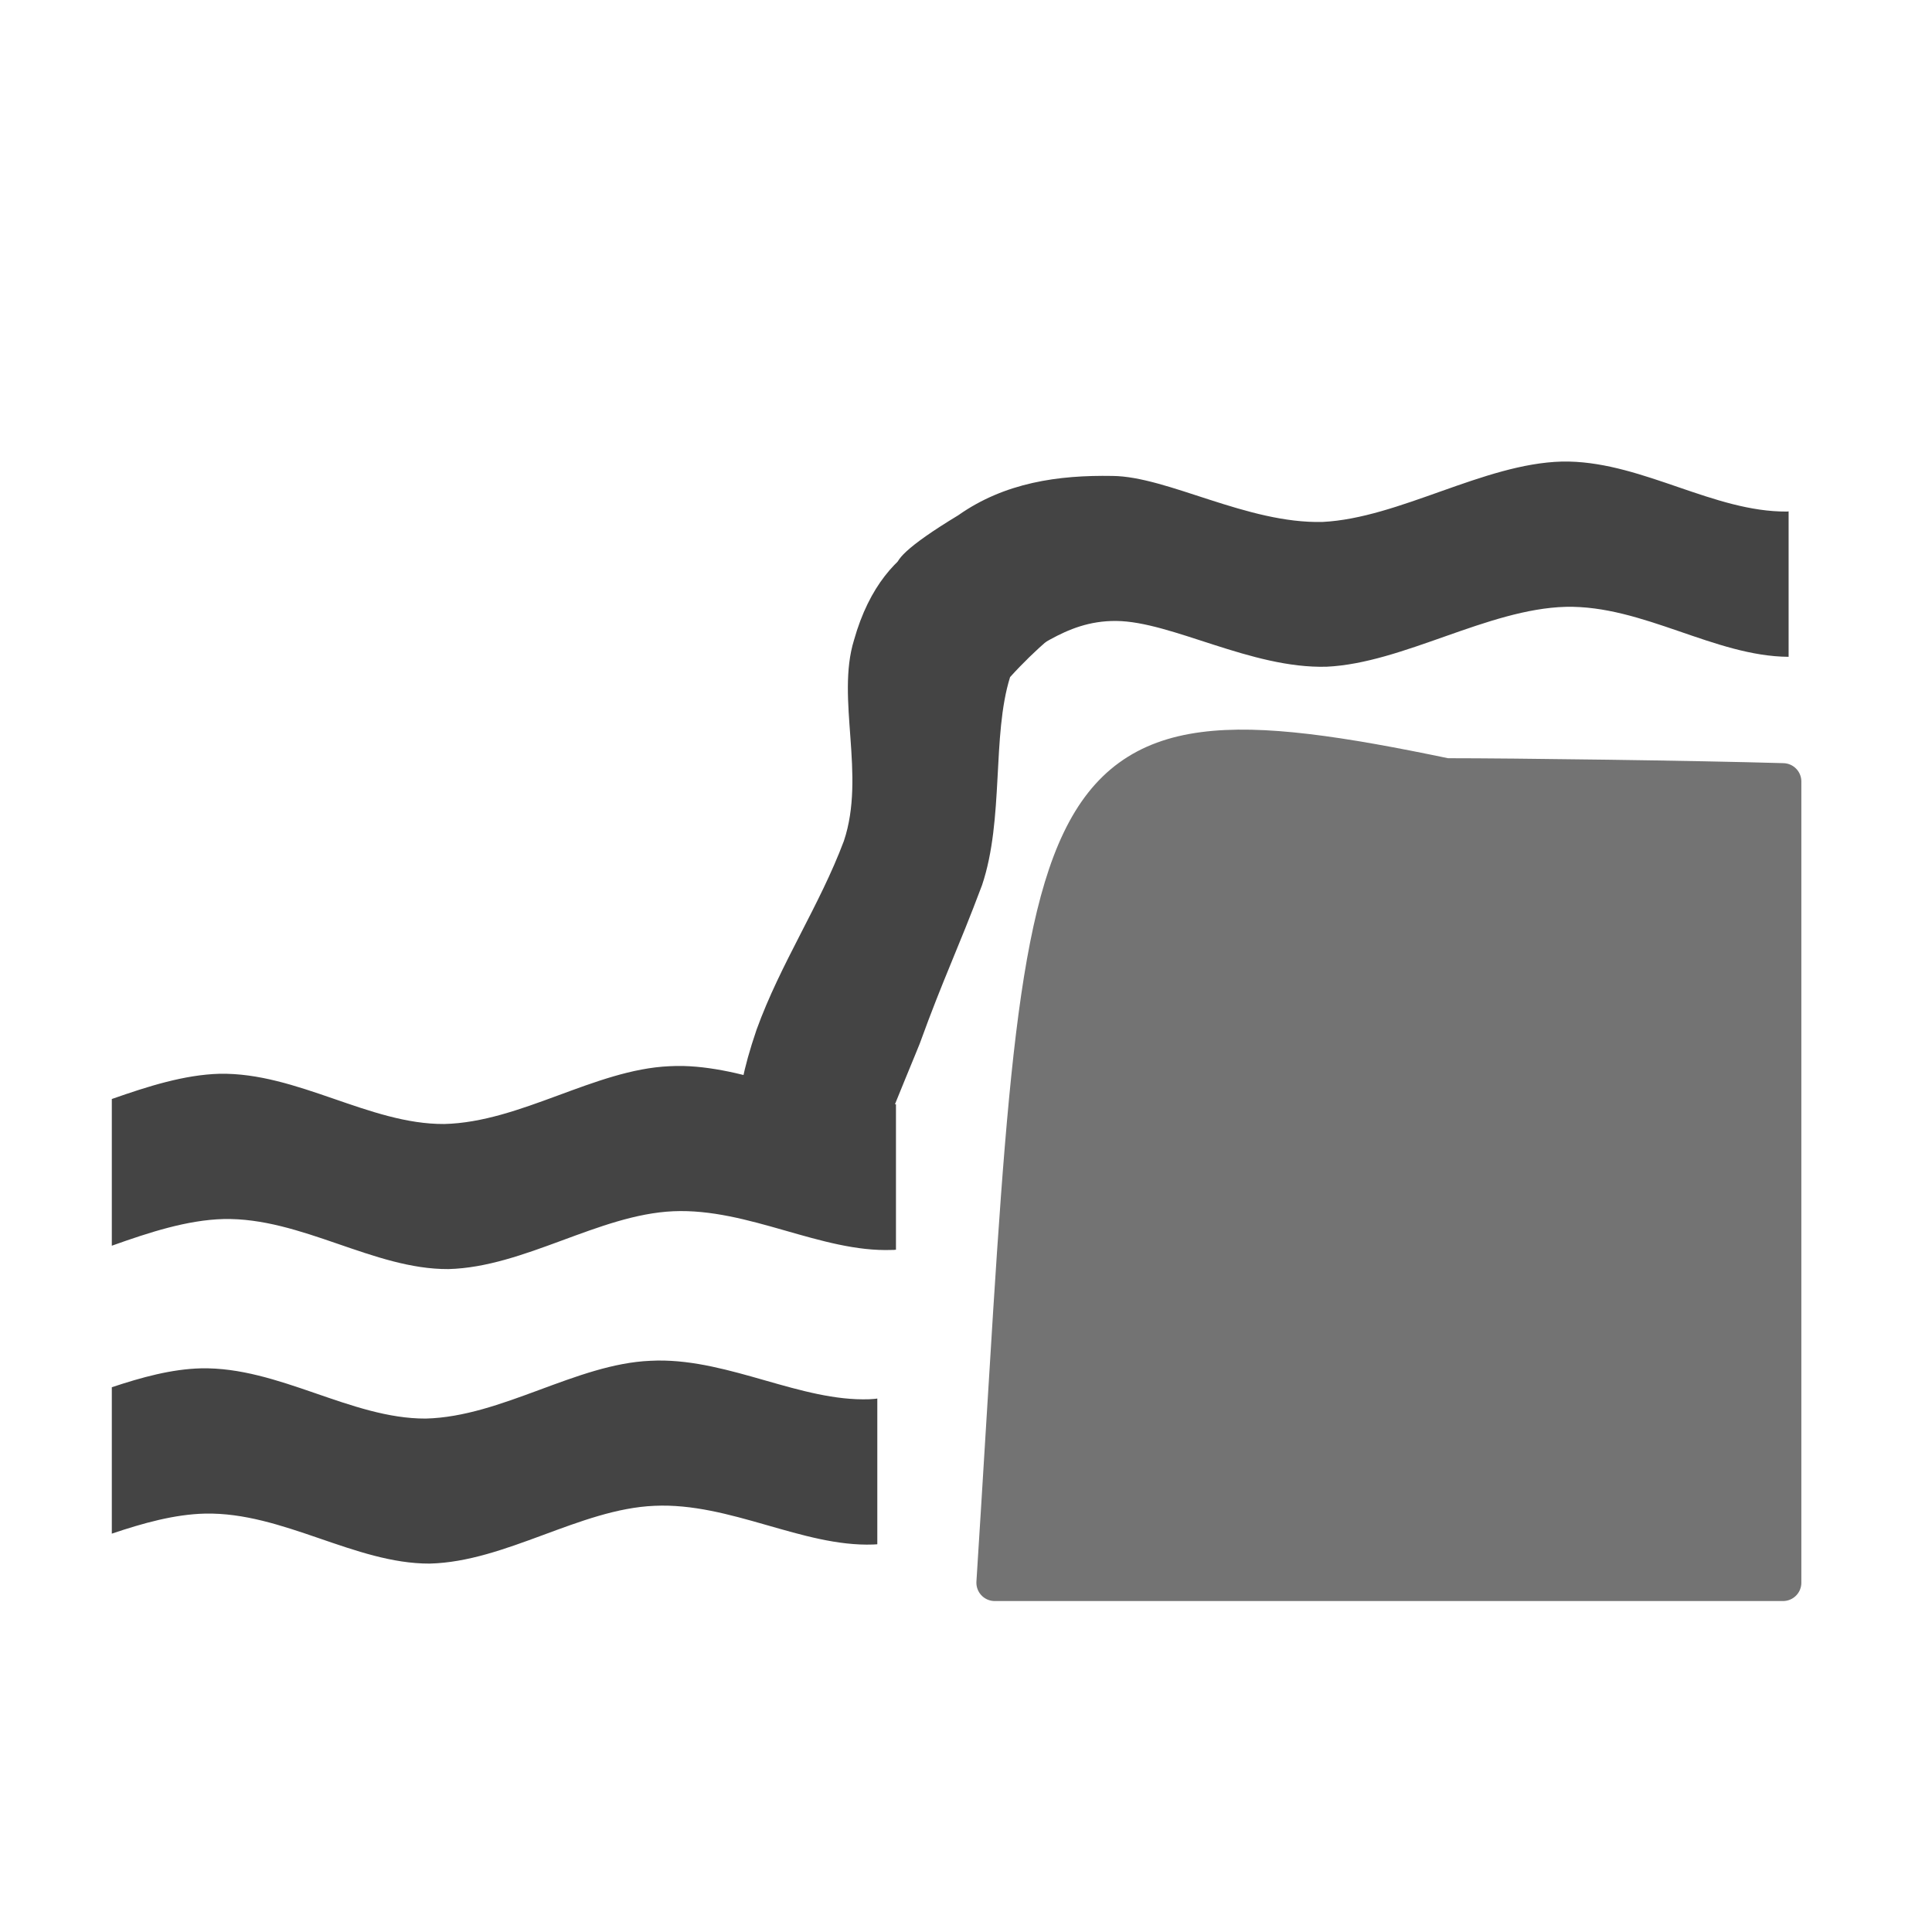 <?xml version="1.0" encoding="UTF-8"?>
<svg xmlns="http://www.w3.org/2000/svg" xmlns:xlink="http://www.w3.org/1999/xlink" width="32" height="32" viewBox="0 0 32 32">
<defs>
<filter id="filter-remove-color" x="0%" y="0%" width="100%" height="100%">
<feColorMatrix color-interpolation-filters="sRGB" values="0 0 0 0 1 0 0 0 0 1 0 0 0 0 1 0 0 0 1 0" />
</filter>
<mask id="mask-0">
<g filter="url(#filter-remove-color)">
<rect x="-3.2" y="-3.2" width="38.4" height="38.4" fill="rgb(0%, 0%, 0%)" fill-opacity="0.75"/>
</g>
</mask>
<clipPath id="clip-0">
<rect x="0" y="0" width="32" height="32"/>
</clipPath>
<g id="source-8" clip-path="url(#clip-0)">
<path fill-rule="nonzero" fill="rgb(26.667%, 26.667%, 26.667%)" fill-opacity="1" stroke-width="11.04" stroke-linecap="round" stroke-linejoin="round" stroke="rgb(26.667%, 26.667%, 26.667%)" stroke-opacity="1" stroke-miterlimit="4" d="M 435.496 233.855 C 456.169 233.855 510.403 234.563 536.953 235.342 L 536.953 476.631 L 299.558 476.631 C 315.205 231.023 307.275 207.092 435.496 233.855 Z M 435.496 233.855 " transform="matrix(0.055, 0, 0, 0.055, 0, 0)"/>
</g>
</defs>
<path fill-rule="evenodd" fill="rgb(26.667%, 26.667%, 26.667%)" fill-opacity="1" d="M 25.988 7.645 C 27.23 7.672 28.395 8.48 29.594 8.473 C 29.605 8.473 29.613 8.473 29.625 8.469 L 29.625 10.879 C 28.398 10.871 27.211 10.023 25.934 10.051 C 24.641 10.086 23.238 10.984 21.973 11.043 C 20.723 11.078 19.406 10.293 18.488 10.285 C 17.594 10.277 17.117 10.863 16.582 11 C 16.059 11.129 15.652 11.156 15.34 11.07 L 15.332 9.375 C 15.121 9.488 14.113 9.598 15.871 8.535 C 16.641 7.992 17.531 7.867 18.426 7.883 C 19.34 7.891 20.656 8.676 21.906 8.645 C 23.172 8.582 24.574 7.68 25.867 7.645 C 25.906 7.645 25.949 7.645 25.988 7.645 Z M 25.988 7.645 "/>
<path fill-rule="evenodd" fill="rgb(26.667%, 26.667%, 26.667%)" fill-opacity="1" d="M 16.73 11.215 C 16.426 12.188 16.633 13.566 16.266 14.66 C 15.863 15.734 15.633 16.184 15.234 17.285 C 15.211 17.348 14.781 18.379 14.766 18.441 C 13.164 18.43 11.617 19.742 12.531 17.055 C 12.93 15.953 13.574 15.004 13.977 13.93 C 14.344 12.836 13.844 11.574 14.145 10.602 C 14.656 8.789 15.973 8.73 16.43 8.625 C 18.242 8.203 19.535 7.637 18.582 9.516 C 18.367 9.938 17.609 10.242 16.73 11.215 Z M 16.73 11.215 "/>
<g mask="url(#mask-0)">
<use xlink:href="#source-8"/>
</g>
<path fill-rule="evenodd" fill="rgb(26.667%, 26.667%, 26.667%)" fill-opacity="1" d="M 11.312 17.656 C 12.48 17.684 13.613 18.336 14.711 18.297 C 14.754 18.293 14.797 18.293 14.84 18.289 L 14.84 20.699 C 14.816 20.703 14.797 20.703 14.773 20.703 C 13.605 20.746 12.398 20.008 11.152 20.062 C 9.918 20.117 8.684 20.988 7.426 21.02 C 6.188 21.027 4.992 20.164 3.703 20.191 C 3.102 20.207 2.477 20.41 1.852 20.633 L 1.852 18.203 C 2.453 17.992 3.055 17.801 3.637 17.785 C 4.926 17.762 6.121 18.625 7.359 18.617 C 8.621 18.586 9.852 17.715 11.086 17.66 C 11.125 17.66 11.16 17.656 11.199 17.656 C 11.238 17.656 11.273 17.656 11.312 17.656 Z M 11.312 17.656 "/>
<path fill-rule="evenodd" fill="rgb(26.667%, 26.667%, 26.667%)" fill-opacity="1" d="M 10.891 22.535 C 12.098 22.52 13.27 23.215 14.398 23.176 C 14.445 23.172 14.488 23.172 14.531 23.164 L 14.531 25.578 C 14.508 25.578 14.488 25.582 14.465 25.582 C 13.297 25.625 12.09 24.883 10.84 24.941 C 9.609 24.992 8.375 25.867 7.117 25.898 C 5.879 25.902 4.684 25.043 3.395 25.07 C 2.891 25.082 2.371 25.227 1.852 25.402 L 1.852 22.977 C 2.348 22.812 2.844 22.676 3.328 22.664 C 4.617 22.637 5.812 23.5 7.051 23.496 C 8.309 23.465 9.543 22.59 10.773 22.539 C 10.812 22.539 10.852 22.535 10.891 22.535 Z M 10.891 22.535 "/>
</svg>

